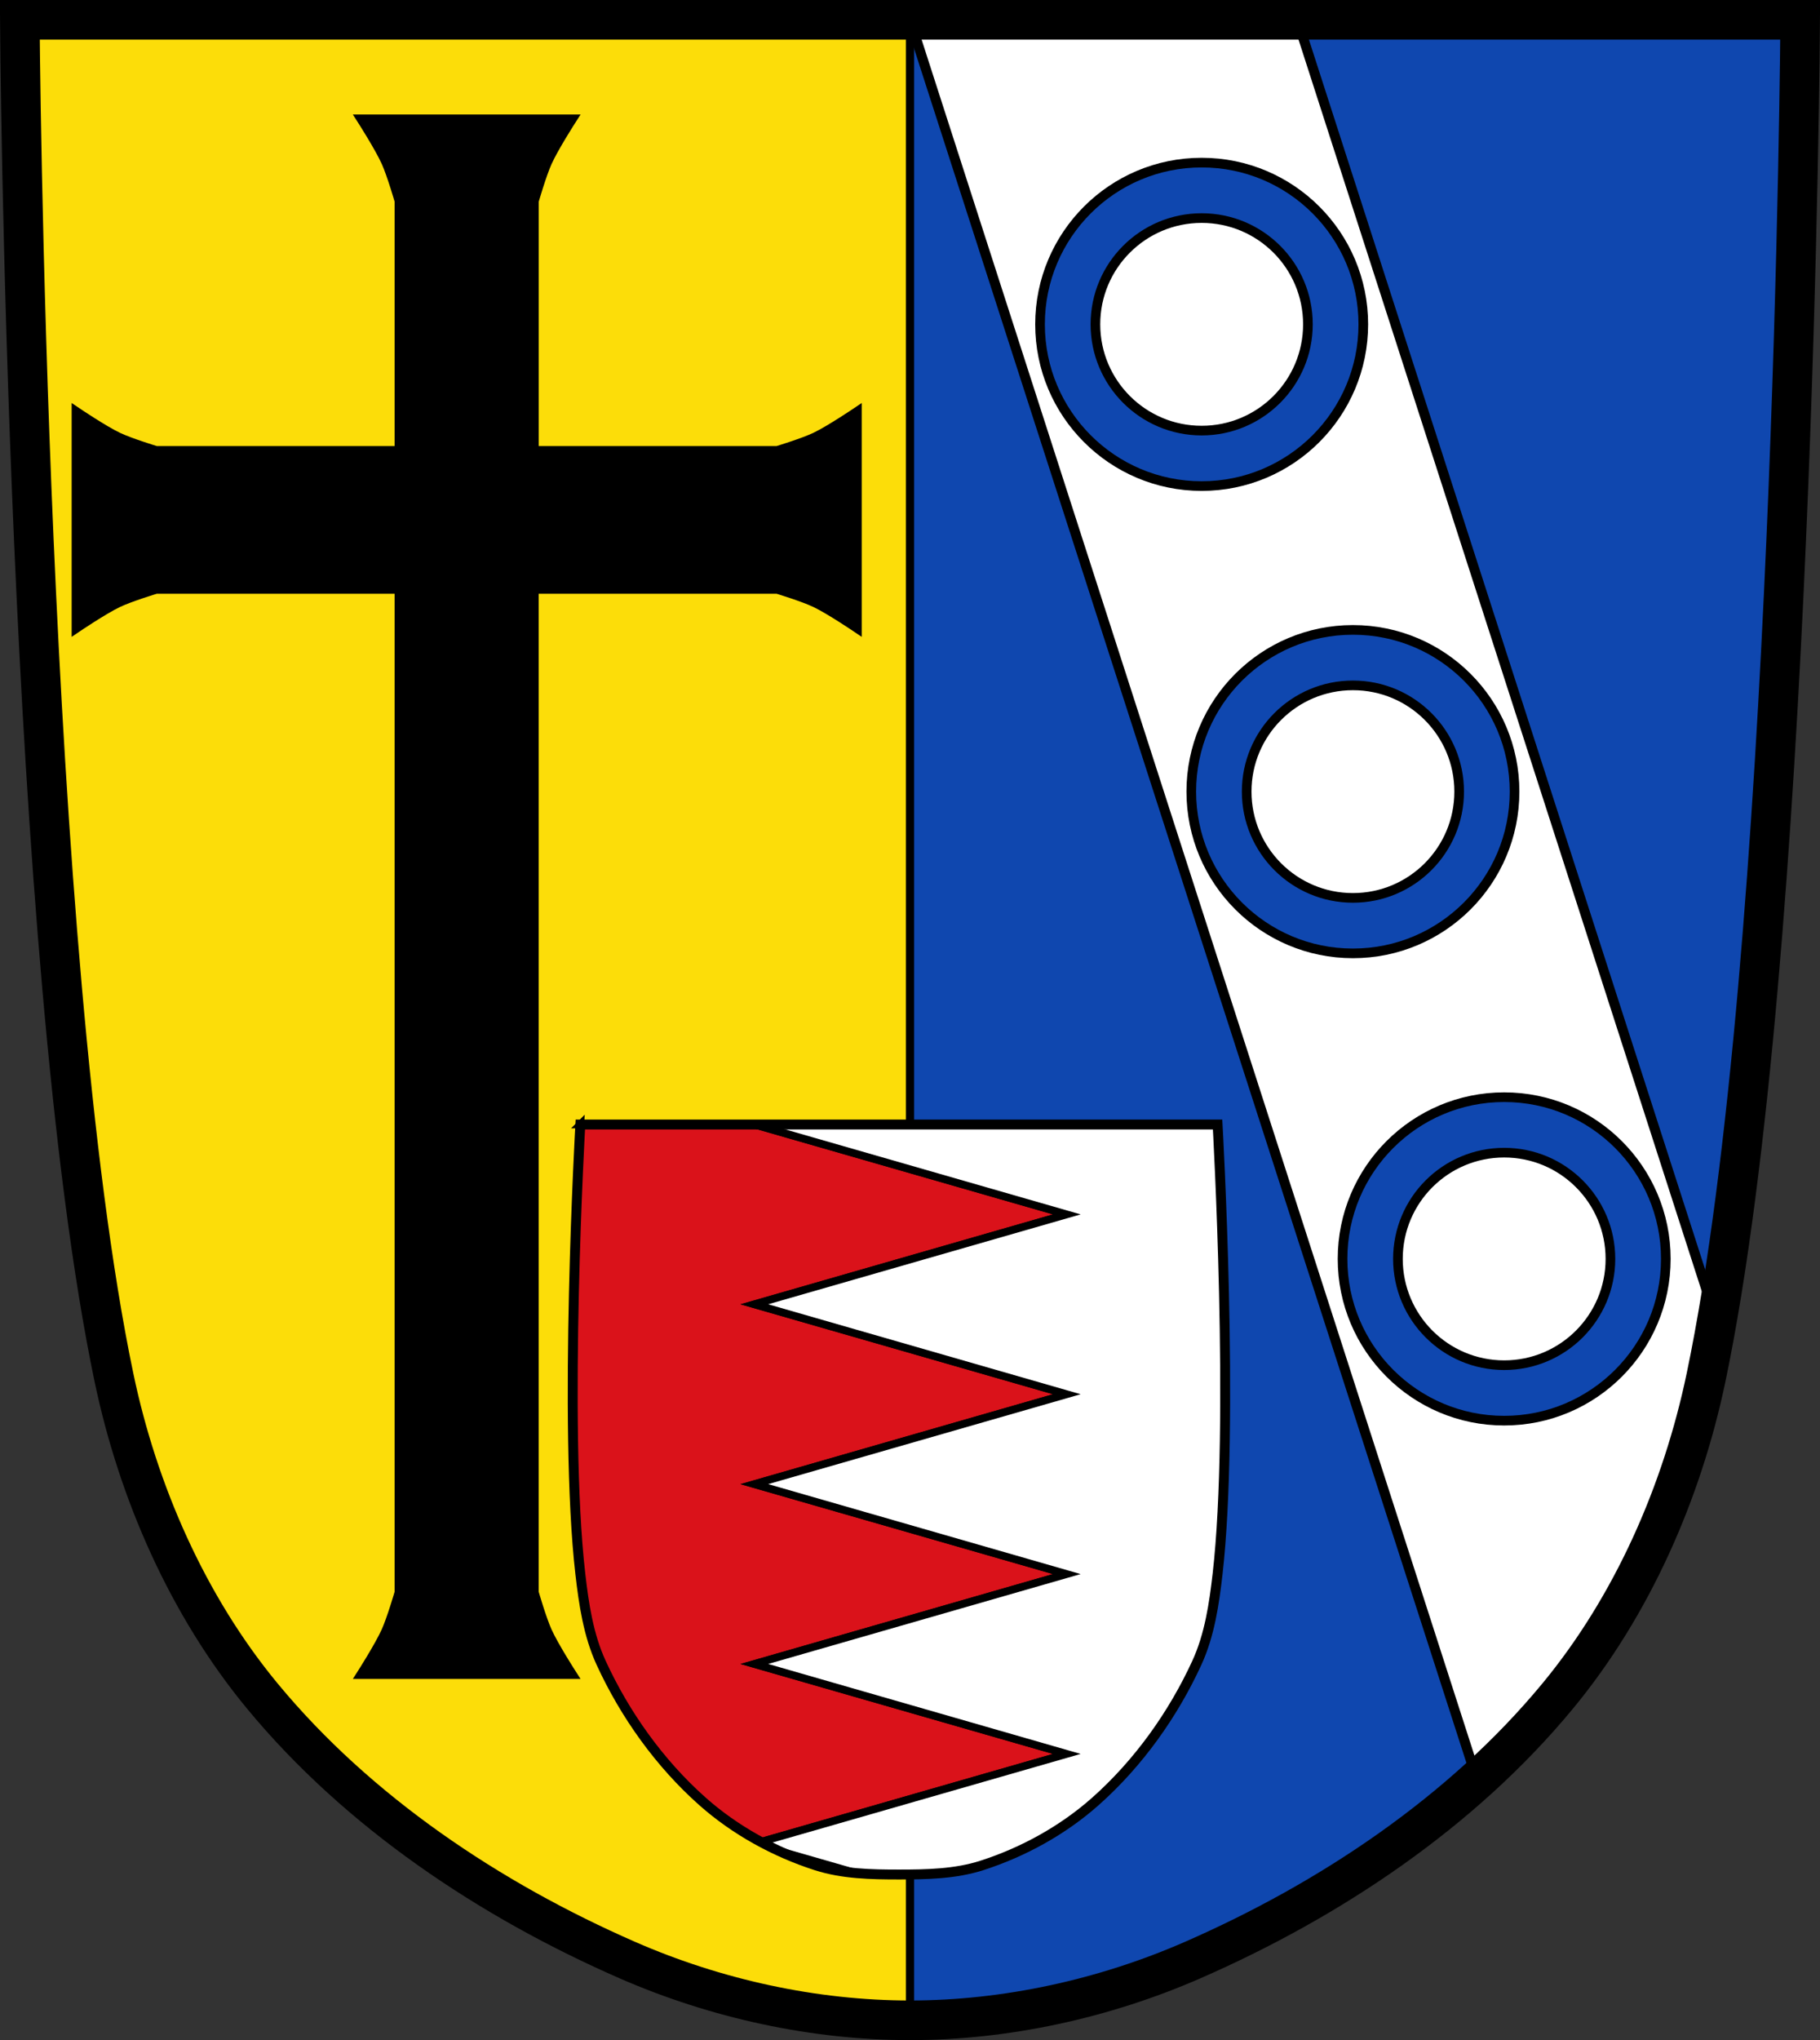<?xml version="1.0" encoding="UTF-8" standalone="no"?>
<!-- Created with Inkscape (http://www.inkscape.org/) -->

<svg
   xmlns:dc="http://purl.org/dc/elements/1.1/"
   xmlns:cc="http://creativecommons.org/ns#"
   xmlns:rdf="http://www.w3.org/1999/02/22-rdf-syntax-ns#"
   xmlns:svg="http://www.w3.org/2000/svg"
   xmlns="http://www.w3.org/2000/svg"
   xmlns:sodipodi="http://sodipodi.sourceforge.net/DTD/sodipodi-0.dtd"
   xmlns:inkscape="http://www.inkscape.org/namespaces/inkscape"
   width="919.094"
   height="1029.812"
   id="svg4432"
   version="1.1"
   inkscape:version="0.48.4 r9939"
   sodipodi:docname="Neues Dokument 35">
  <rect width="100%" height="100%" fill="#333333" stroke="none"/>
  <defs
     id="defs4434" />
  <sodipodi:namedview
     id="base"
     pagecolor="#ffffff"
     bordercolor="#666666"
     borderopacity="1.0"
     inkscape:pageopacity="0.0"
     inkscape:pageshadow="2"
     inkscape:zoom="0.35"
     inkscape:cx="459.54688"
     inkscape:cy="514.90622"
     inkscape:document-units="px"
     inkscape:current-layer="layer1"
     showgrid="false"
     fit-margin-top="0"
     fit-margin-left="0"
     fit-margin-right="0"
     fit-margin-bottom="0"
     inkscape:window-width="1280"
     inkscape:window-height="998"
     inkscape:window-x="-4"
     inkscape:window-y="-4"
     inkscape:window-maximized="1" />
  <g
     inkscape:label="Ebene 1"
     inkscape:groupmode="layer"
     id="layer1"
     transform="translate(109.547,-17.456)">
    <path
       style="fill:#fcdd09;fill-opacity:1;stroke:none"
       d="m -99.547,27.456 c 0,0 3.064,472.732 47.531,685.281 12.11,57.883 37.242,115.222 74.906,160.812 48.347,58.522 114.993,103.035 184.562,133.406 44.381,19.375 93.979,30.314 142.562,30.312 48.573,0 98.159,-10.941 142.531,-30.312 69.569,-30.371 136.215,-74.884 184.562,-133.406 37.664,-45.591 62.797,-102.929 74.906,-160.812 44.467,-212.549 47.531,-685.281 47.531,-685.281 l -449.531,0 z"
       id="path3775-4"
       inkscape:connector-curvature="0"
       sodipodi:nodetypes="csssasssccc" />
    <path
       style="fill:#0f47af;fill-opacity:1;stroke:none"
       d="m 349.547,27.456 0,1009.812 c 0.156,3e-4 0.313,10e-5 0.469,0 48.573,0 98.159,-10.941 142.531,-30.312 69.569,-30.371 136.215,-74.884 184.562,-133.406 37.664,-45.591 62.797,-102.929 74.906,-160.812 44.467,-212.549 47.531,-685.281 47.531,-685.281 l -449.531,0 -0.469,0 z"
       id="path3775-4-0"
       inkscape:connector-curvature="0" />
    <path
       style="fill:#ffffff;stroke:#000000;stroke-width:5;stroke-linecap:round;stroke-linejoin:miter;stroke-miterlimit:4;stroke-opacity:1;stroke-dasharray:none"
       d="m 350.016,27.456 286.375,888.5 c 14.614,-13.209 28.269,-27.337 40.719,-42.406 37.664,-45.591 62.797,-102.929 74.906,-160.812 1.871,-8.942 3.648,-18.379 5.375,-28.188 L 545.609,27.456 l -195.594,0 z"
       id="rect4190"
       inkscape:connector-curvature="0" />
    <path
       style="fill:none;stroke:#000000;stroke-width:20;stroke-linecap:butt;stroke-linejoin:miter;stroke-miterlimit:4;stroke-opacity:1;stroke-dasharray:none"
       d="m -99.547,27.456 c 0,0 3.064,472.732 47.531,685.281 12.11,57.883 37.242,115.222 74.906,160.812 48.347,58.522 114.993,103.035 184.562,133.406 44.381,19.375 93.979,30.314 142.562,30.312 48.573,0 98.159,-10.941 142.531,-30.312 69.569,-30.371 136.215,-74.884 184.562,-133.406 37.664,-45.591 62.797,-102.929 74.906,-160.812 44.467,-212.549 47.531,-685.281 47.531,-685.281 l -449.531,0 z"
       id="path3775"
       inkscape:connector-curvature="0"
       sodipodi:nodetypes="csssasssccc" />
    <path
       style="fill:none;stroke:#000000;stroke-width:4.124;stroke-linecap:butt;stroke-linejoin:miter;stroke-miterlimit:4;stroke-opacity:1;stroke-dasharray:none"
       d="M 350,29.956 350,1041.426"
       id="path3872"
       inkscape:connector-curvature="0" />
    <path
       style="fill:#da121a;fill-opacity:1;stroke:#000000;stroke-width:3.869;stroke-linecap:round;stroke-linejoin:miter;stroke-miterlimit:4;stroke-opacity:1;stroke-dasharray:none"
       d="m 183.516,585.081 c 0,0 -8.658,151.726 0,226.844 1.756,15.239 4.068,30.872 10.469,44.812 11.25,24.501 27.238,47.504 46.875,66.062 0.102,0.096 0.211,0.185 0.312,0.281 0.539,0.487 1.063,0.972 1.594,1.469 0.792,0.742 1.594,1.466 2.406,2.188 1.027,0.913 2.07,1.803 3.125,2.688 0.091,0.076 0.19,0.143 0.281,0.219 0.967,0.807 1.948,1.623 2.938,2.406 0.566,0.447 1.146,0.873 1.719,1.312 0.798,0.612 1.595,1.216 2.406,1.812 1.208,0.888 2.421,1.771 3.656,2.625 1.236,0.854 2.489,1.681 3.75,2.5 1.261,0.819 2.528,1.622 3.812,2.406 1.285,0.784 2.6,1.564 3.906,2.312 1.307,0.749 2.611,1.474 3.938,2.188 l 154.469,-44.406 -157.781,-45.375 157.781,-45.406 -157.781,-45.375 157.781,-45.406 -157.781,-45.375 157.781,-45.406 -157.781,-45.375 -87.875,0 z"
       id="path3913"
       inkscape:connector-curvature="0" />
    <path
       style="fill:#ffffff;fill-opacity:1;stroke:#000000;stroke-width:3.869;stroke-linecap:round;stroke-linejoin:miter;stroke-miterlimit:4;stroke-opacity:1;stroke-dasharray:none"
       d="m 271.391,585.081 157.781,45.375 -157.781,45.375 157.781,45.406 -157.781,45.375 157.781,45.406 -157.781,45.375 157.781,45.406 -154.469,44.406 c 1.489,0.8 2.99,1.588 4.5,2.344 1.377,0.689 2.761,1.351 4.156,2 0.093,0.043 0.188,0.082 0.281,0.125 0.021,0.01 0.041,0.021 0.062,0.031 0.021,0.011 0.041,0.021 0.062,0.031 0.009,0.004 0.023,-0.004 0.031,0 l 38.906,11.188 c 0.767,0.069 1.541,0.127 2.312,0.188 1.043,0.082 2.084,0.161 3.125,0.219 0.145,0.008 0.292,0.024 0.438,0.031 0.958,0.045 1.915,0.058 2.875,0.094 0.324,0.012 0.645,0.021 0.969,0.031 0.385,0.019 0.77,0.051 1.156,0.062 0.094,0.003 0.187,-0.002 0.281,0 1.721,0.048 3.44,0.075 5.156,0.094 1.803,0.017 3.614,0.031 5.406,0.031 1.753,7e-5 3.518,-0.015 5.281,-0.031 3.526,-0.032 7.063,-0.099 10.594,-0.281 8.828,-0.457 17.595,-1.569 25.938,-4.25 20.924,-6.725 41.005,-17.781 57.438,-32.375 0.813,-0.722 1.614,-1.446 2.406,-2.188 0.522,-0.489 1.05,-0.976 1.594,-1.469 0.113,-0.106 0.231,-0.206 0.344,-0.312 19.63,-18.554 35.634,-41.537 46.875,-66.031 6.397,-13.939 8.686,-29.575 10.438,-44.812 8.633,-75.12 0,-226.844 0,-226.844 l -160.906,0 -73.031,0 z"
       id="path3913-1"
       inkscape:connector-curvature="0" />
    <path
       inkscape:connector-curvature="0"
       style="fill:none;stroke:#000000;stroke-width:5;stroke-linecap:butt;stroke-linejoin:miter;stroke-miterlimit:4;stroke-opacity:1;stroke-dasharray:none"
       d="m 183.517,585.081 c 0,0 -8.658,151.726 0,226.844 1.756,15.239 4.068,30.872 10.469,44.812 12.062,26.269 29.575,50.805 51.188,70 16.439,14.6 36.536,25.649 57.469,32.375 13.338,4.286 27.771,4.562 41.781,4.562 14.02,5.7e-4 28.465,-0.272 41.812,-4.562 20.924,-6.725 41.005,-17.781 57.438,-32.375 21.618,-19.199 39.159,-43.723 51.219,-70 6.397,-13.939 8.686,-29.575 10.438,-44.812 8.633,-75.12 0,-226.844 0,-226.844 l -160.906,0 z"
       id="path3888"
       sodipodi:nodetypes="caaaaaaaaaccc" />
    <g
       id="g4257"
       transform="translate(-123.596,11.237)">
      <path
         inkscape:connector-curvature="0"
         id="path4211"
         d="m 620.885,88.302 c -45.084,0 -81.625,36.541 -81.625,81.625 0,45.084 36.541,81.656 81.625,81.656 45.084,0 81.625,-36.572 81.625,-81.656 0,-45.084 -36.541,-81.625 -81.625,-81.625 z m 0,28 c 29.632,0 53.656,23.993 53.656,53.625 0,29.632 -24.024,53.656 -53.656,53.656 -29.632,0 -53.656,-24.024 -53.656,-53.656 0,-29.632 24.024,-53.625 53.656,-53.625 z"
         style="fill:#0f47af;fill-opacity:1;stroke:#000000;stroke-width:4.87;stroke-linecap:round;stroke-linejoin:miter;stroke-miterlimit:4;stroke-opacity:1;stroke-dasharray:none" />
      <path
         inkscape:connector-curvature="0"
         id="path4211-2"
         d="m 697.27,324.181 c -45.084,0 -81.625,36.541 -81.625,81.625 0,45.084 36.541,81.656 81.625,81.656 45.084,0 81.625,-36.572 81.625,-81.656 0,-45.084 -36.541,-81.625 -81.625,-81.625 z m 0,28 c 29.632,0 53.656,23.993 53.656,53.625 0,29.632 -24.024,53.656 -53.656,53.656 -29.632,0 -53.656,-24.024 -53.656,-53.656 0,-29.632 24.024,-53.625 53.656,-53.625 z"
         style="fill:#0f47af;fill-opacity:1;stroke:#000000;stroke-width:4.87;stroke-linecap:round;stroke-linejoin:miter;stroke-miterlimit:4;stroke-opacity:1;stroke-dasharray:none" />
      <path
         inkscape:connector-curvature="0"
         id="path4211-1"
         d="m 773.654,560.061 c -45.084,0 -81.625,36.541 -81.625,81.625 0,45.084 36.541,81.656 81.625,81.656 45.084,0 81.625,-36.572 81.625,-81.656 0,-45.084 -36.541,-81.625 -81.625,-81.625 z m 0,28 c 29.632,0 53.656,23.993 53.656,53.625 0,29.632 -24.024,53.656 -53.656,53.656 -29.632,0 -53.656,-24.024 -53.656,-53.656 0,-29.632 24.024,-53.625 53.656,-53.625 z"
         style="fill:#0f47af;fill-opacity:1;stroke:#000000;stroke-width:4.87;stroke-linecap:round;stroke-linejoin:miter;stroke-miterlimit:4;stroke-opacity:1;stroke-dasharray:none" />
    </g>
    <path
       style="fill:#000000;stroke:#000000;stroke-width:4.652;stroke-linecap:round;stroke-linejoin:miter;stroke-miterlimit:4;stroke-opacity:1;stroke-dasharray:none"
       d="m 72.888,77.572 c 0,0 9.01,14.04 12.455,21.646 2.857,6.306 6.716,19.702 6.716,19.702 l 0,126.017 -122.802,0 c 0,0 -13.054,-3.959 -19.199,-6.891 -7.412,-3.536 -21.094,-12.781 -21.094,-12.781 l 0,51.184 0,6.891 0,51.214 c 0,0 13.682,-9.275 21.094,-12.811 6.145,-2.932 19.199,-6.891 19.199,-6.891 l 122.802,0 0,310.492 0,195.931 c 0,0 -3.887,13.396 -6.744,19.702 -3.446,7.605 -12.427,21.646 -12.427,21.646 l 49.85,0 6.716,0 49.907,0 c 0,0 -9.038,-14.04 -12.484,-21.646 -2.857,-6.306 -6.716,-19.702 -6.716,-19.702 l 0,-195.931 0,-310.492 0.029,0 122.802,0 c 0,0 13.054,3.959 19.199,6.891 7.411,3.536 21.094,12.811 21.094,12.811 l 0,-51.214 0,-6.891 0,-51.184 c 0,0 -13.682,9.246 -21.094,12.781 -6.146,2.932 -19.199,6.891 -19.199,6.891 l -122.802,0 0,-126.017 c 0,0 3.858,-13.396 6.716,-19.702 3.446,-7.605 12.484,-21.646 12.484,-21.646 l -49.907,0 -6.716,0 -49.878,0 z"
       id="rect4262"
       inkscape:connector-curvature="0" />
  </g>
</svg>
